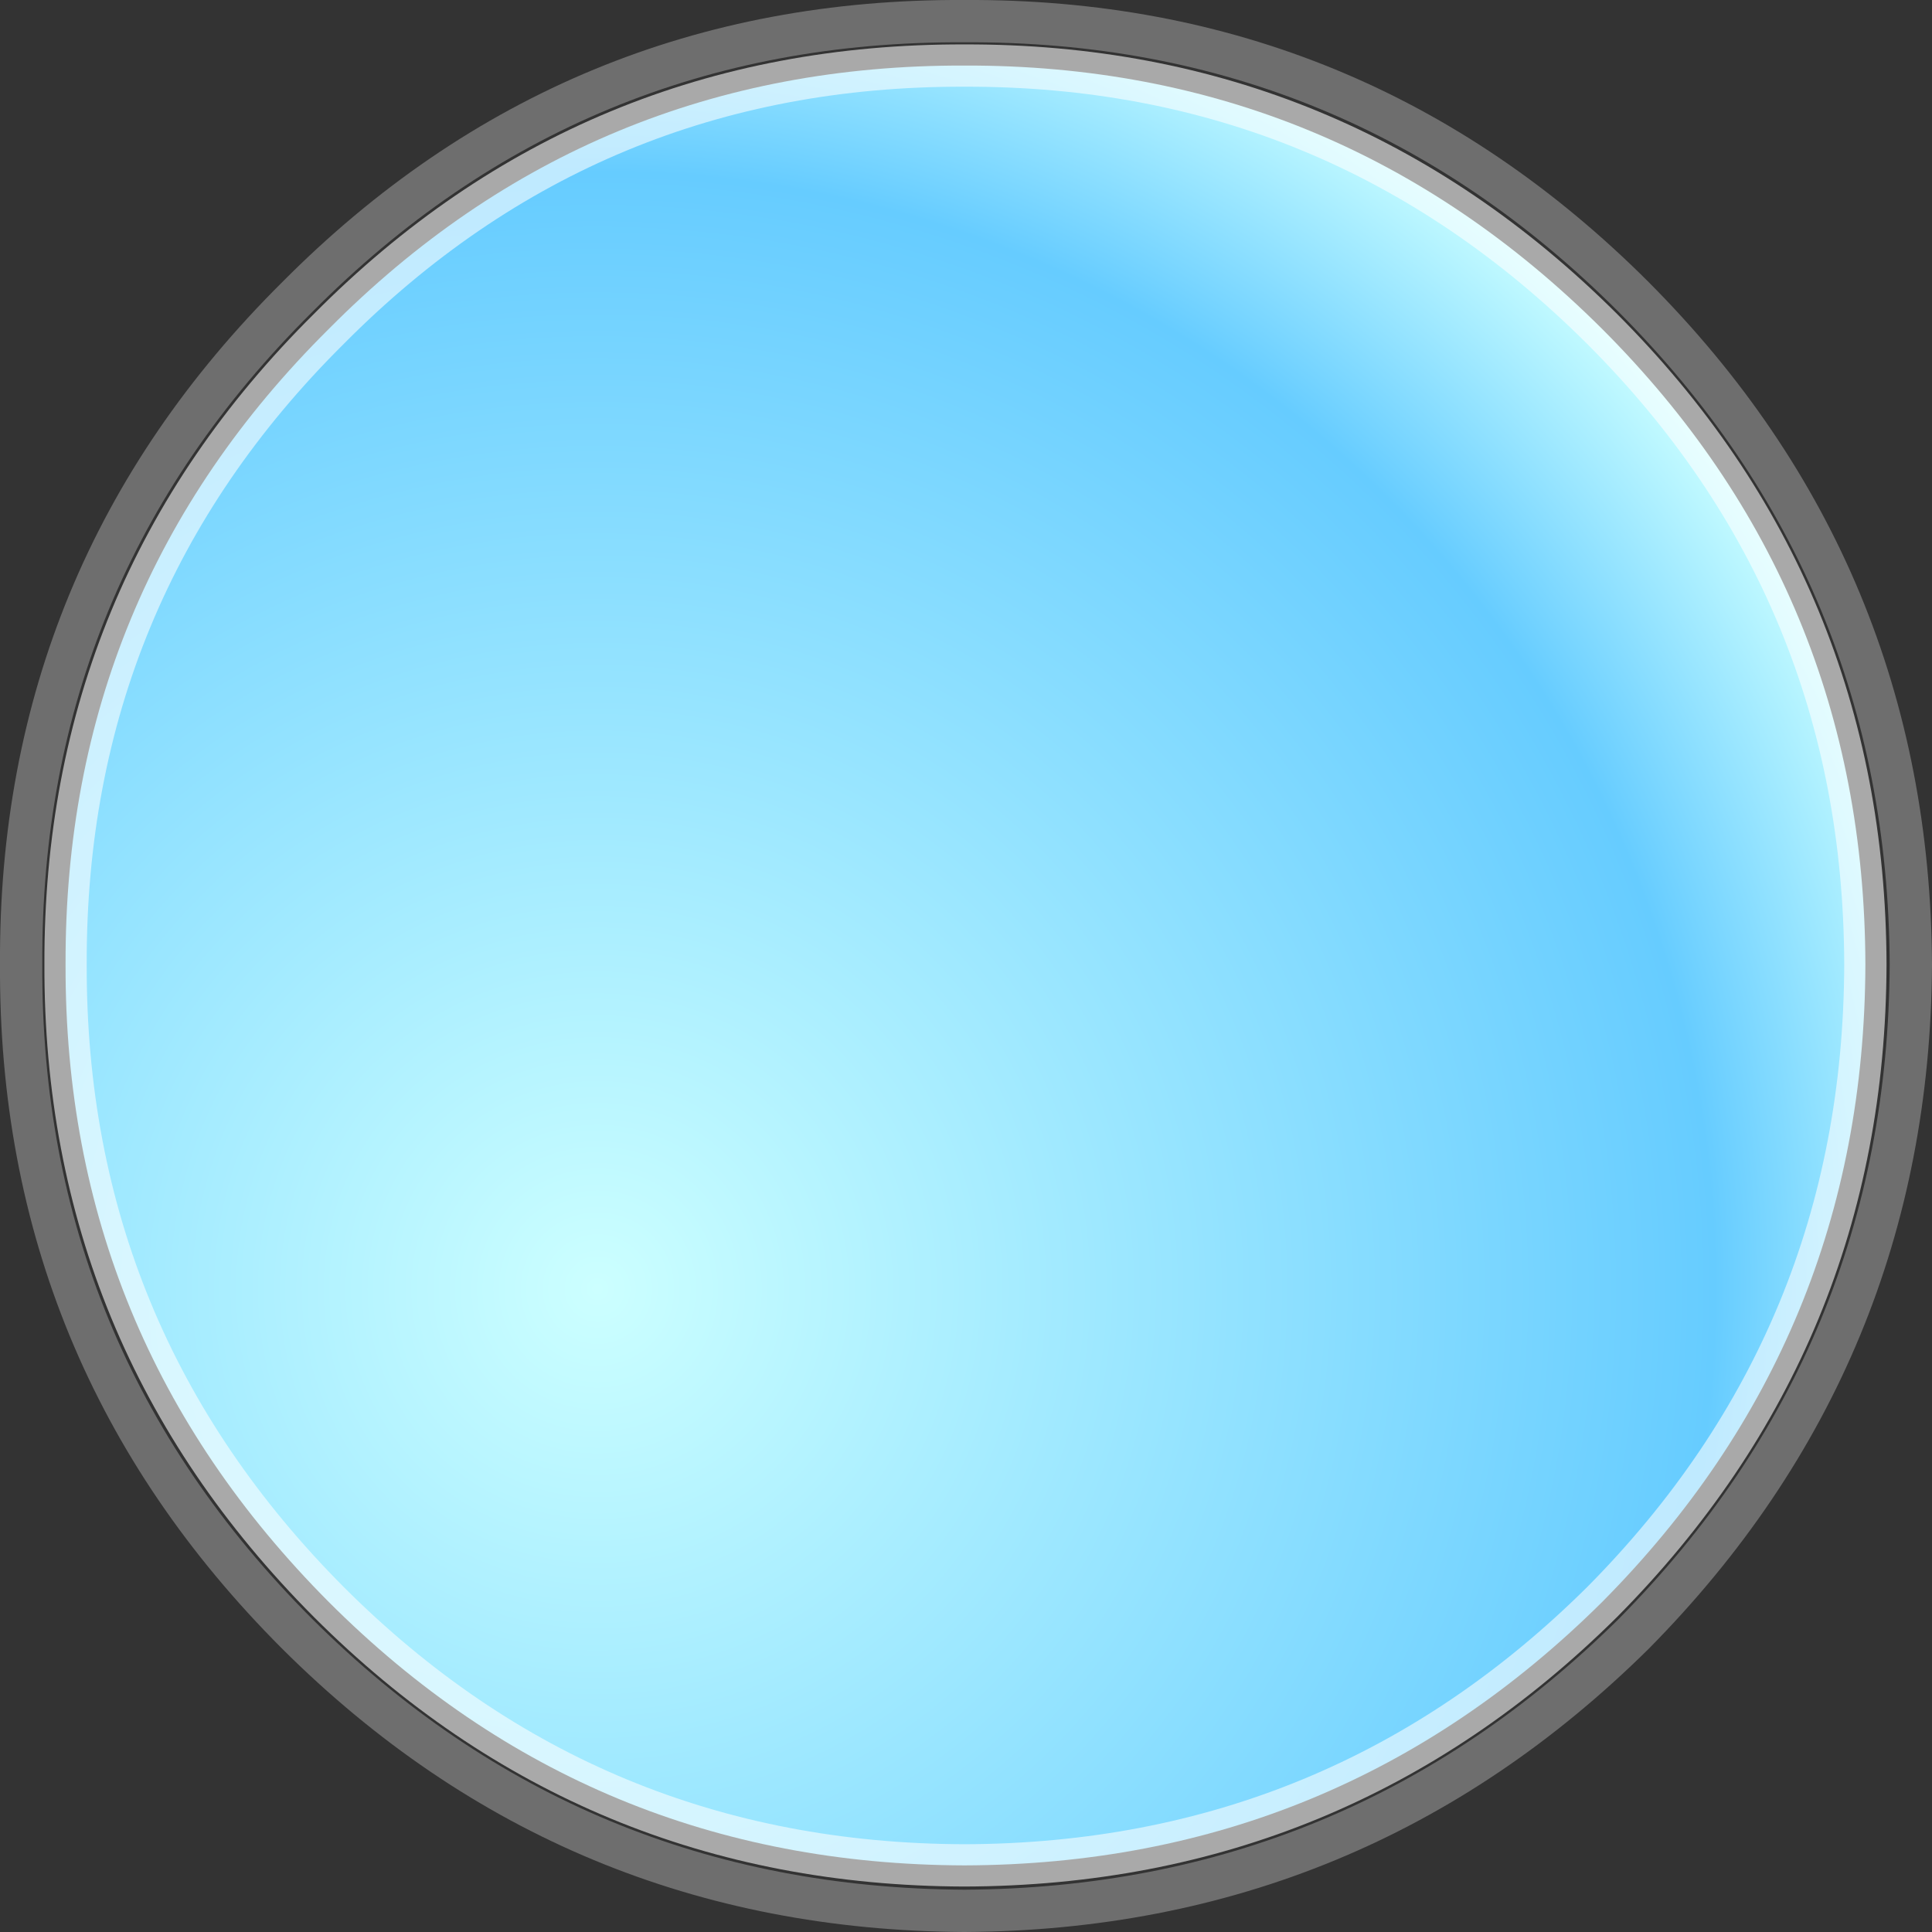 <?xml version="1.0" encoding="UTF-8" standalone="no"?>
<svg xmlns:xlink="http://www.w3.org/1999/xlink" height="91.35px" width="91.35px" xmlns="http://www.w3.org/2000/svg">
  <rect width="100%" height="100%" fill="#333333" stroke="none"/>
  <g transform="matrix(1.0, 0.0, 0.0, 1.0, 45.65, 45.65)">
    <path d="M30.1 -30.1 Q42.5 -17.7 42.55 -0.05 42.5 17.6 30.1 30.1 17.6 42.5 -0.05 42.55 -17.7 42.5 -30.1 30.1 -42.6 17.55 -42.55 -0.05 -42.6 -17.7 -30.1 -30.1 -17.7 -42.6 -0.05 -42.55 17.55 -42.6 30.1 -30.1" fill="url(#gradient0)" fill-rule="evenodd" stroke="none"/>
    <path d="M30.1 -30.1 Q42.5 -17.7 42.55 -0.05 42.5 17.6 30.1 30.1 17.6 42.5 -0.05 42.55 -17.7 42.5 -30.1 30.1 -42.6 17.55 -42.55 -0.05 -42.6 -17.7 -30.1 -30.1 -17.7 -42.6 -0.05 -42.55 17.55 -42.6 30.1 -30.1" fill="none" stroke="#ffffff" stroke-linecap="round" stroke-linejoin="round" stroke-opacity="0.58" stroke-width="2.0"/>
    <path d="M31.6 -31.6 Q44.6 -18.55 44.7 -0.05 44.6 18.45 31.6 31.6 18.45 44.6 -0.05 44.7 -18.55 44.6 -31.6 31.6 -44.75 18.45 -44.65 -0.05 -44.75 -18.55 -31.6 -31.6 -18.55 -44.75 -0.05 -44.65 18.45 -44.75 31.6 -31.6" fill="none" stroke="#ffffff" stroke-linecap="round" stroke-linejoin="round" stroke-opacity="0.29" stroke-width="2.0"/>
  </g>
  <defs>
    <radialGradient cx="0" cy="0" gradientTransform="matrix(0.081, 0.0, 0.0, 0.081, -17.4, 15.3)" gradientUnits="userSpaceOnUse" id="gradient0" r="819.2" spreadMethod="pad">
      <stop offset="0.0" stop-color="#ccffff"/>
      <stop offset="0.796" stop-color="#66ccff"/>
      <stop offset="1.0" stop-color="#ccffff"/>
    </radialGradient>
  </defs>
</svg>
